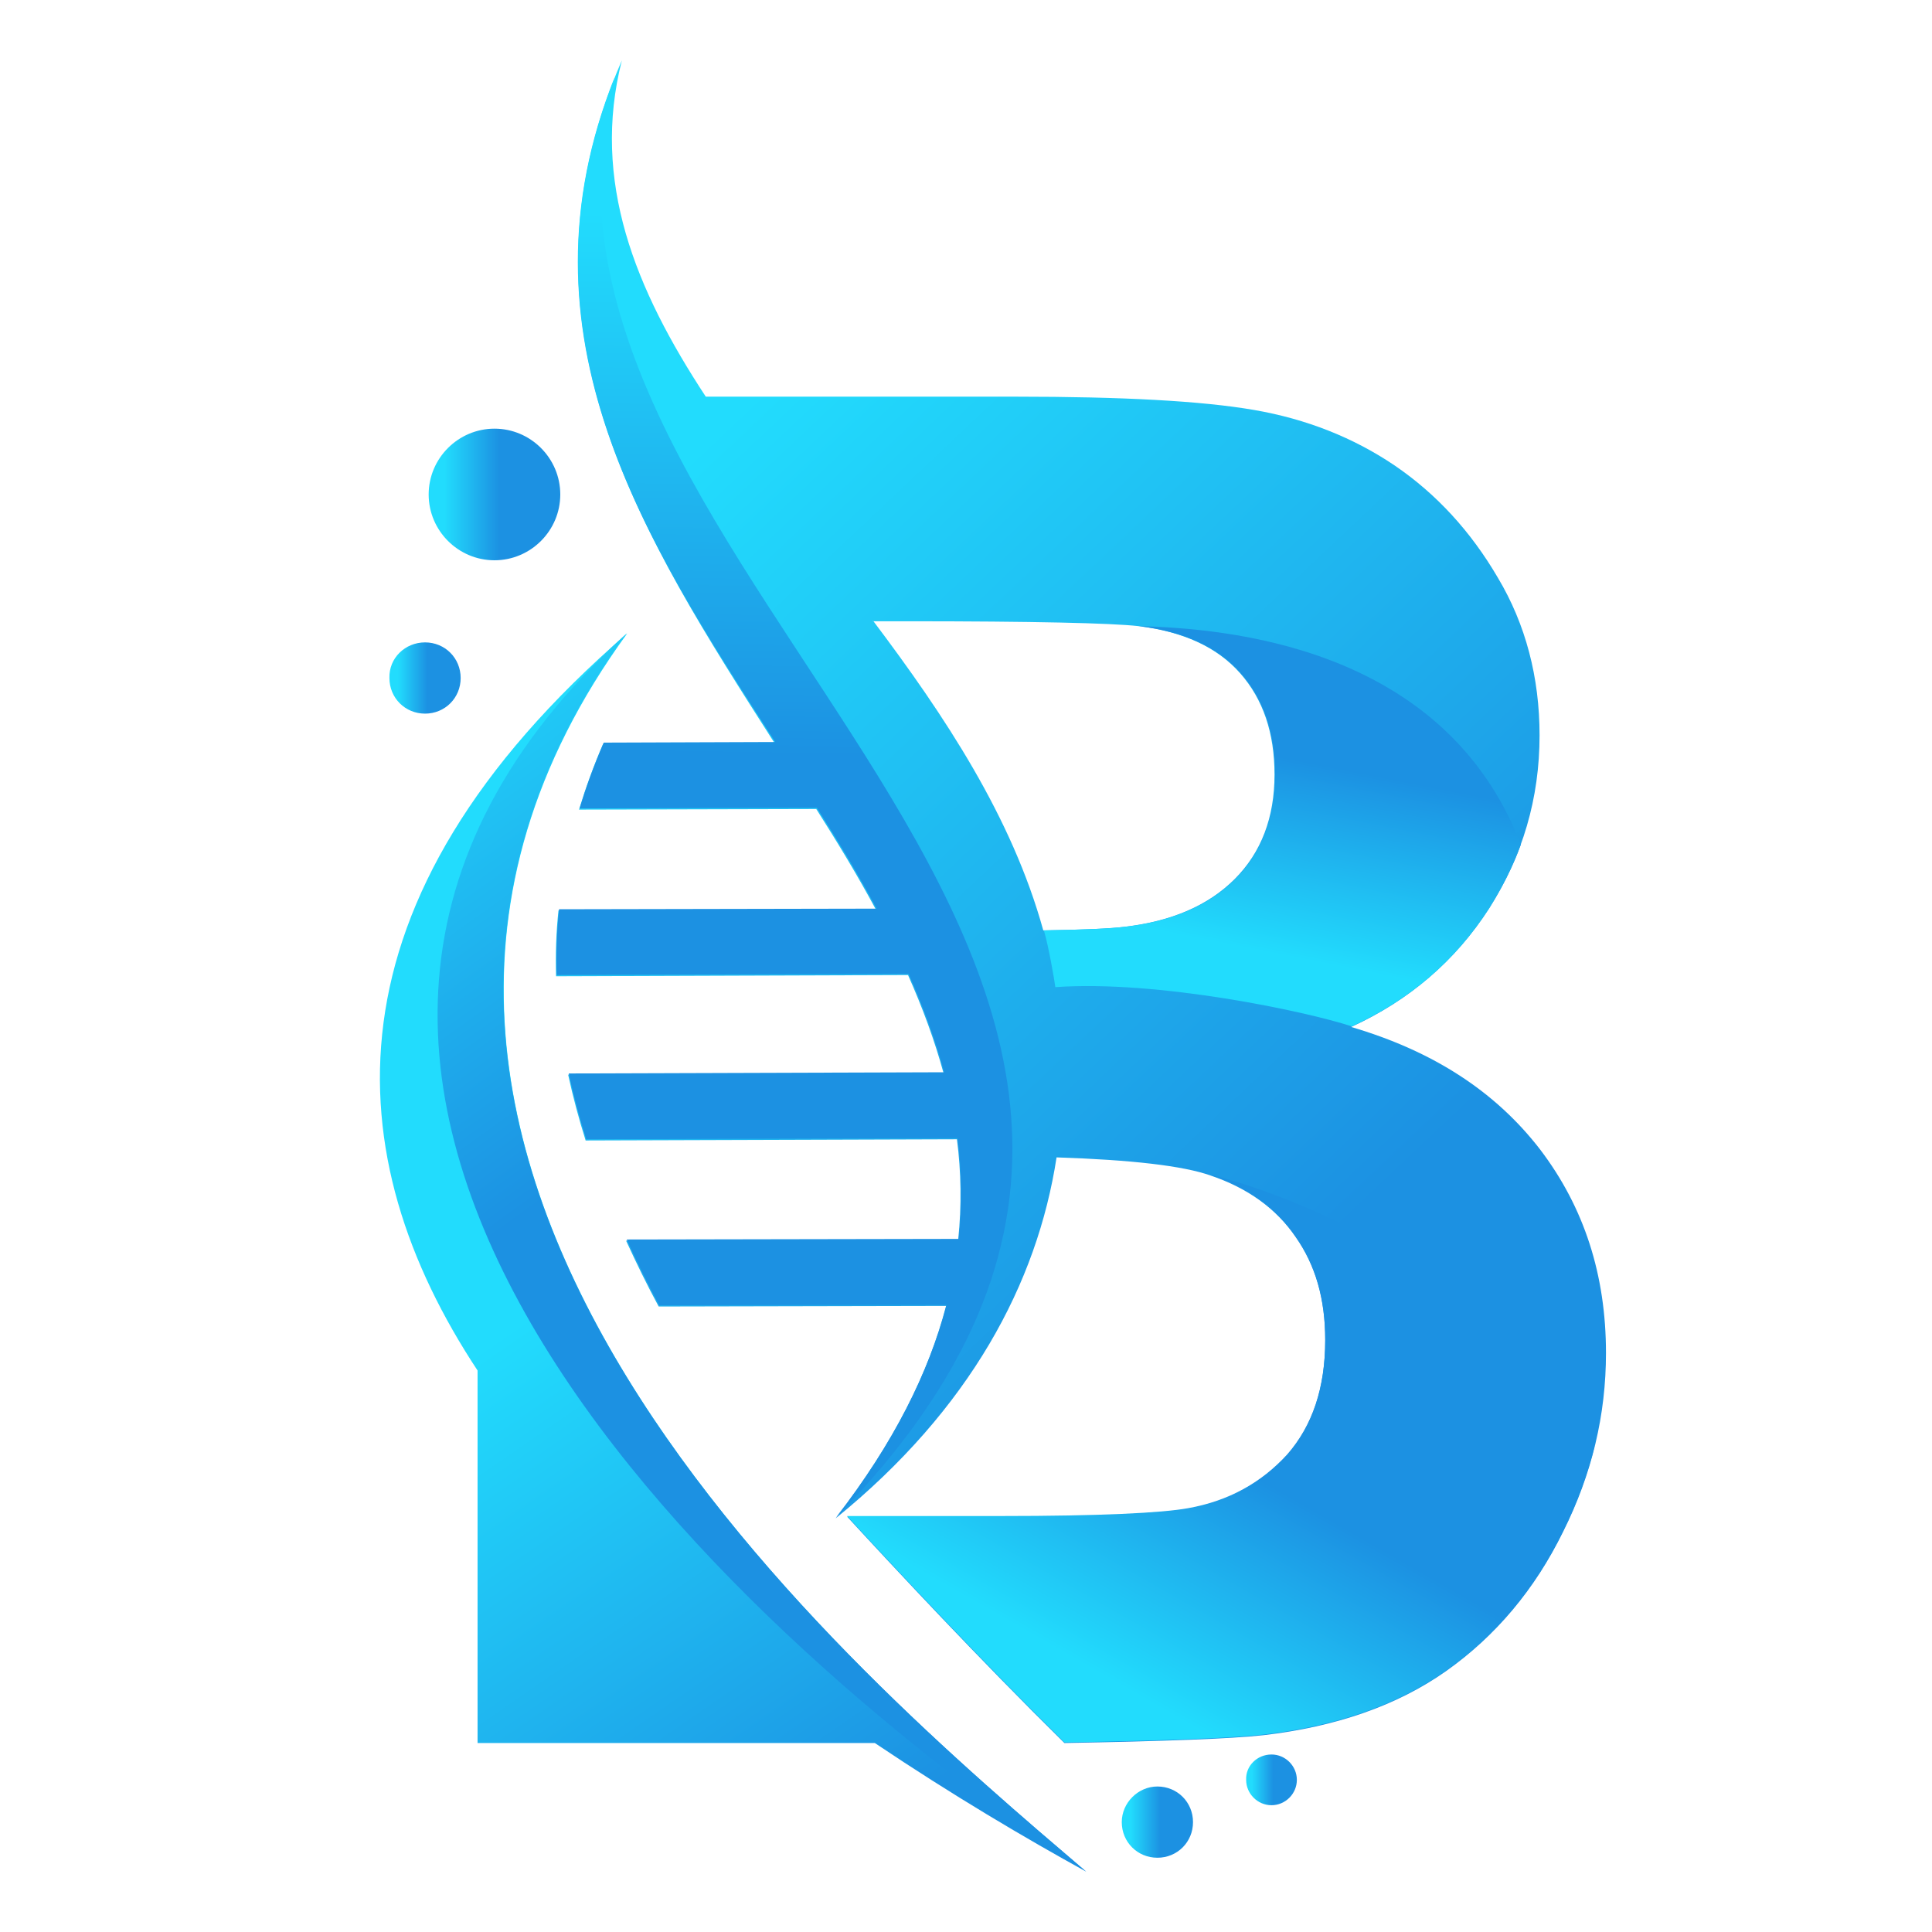 <?xml version="1.0" encoding="utf-8"?>
<!-- Generator: Adobe Illustrator 26.0.1, SVG Export Plug-In . SVG Version: 6.00 Build 0)  -->
<svg version="1.2" baseProfile="tiny" id="Layer_1" xmlns="http://www.w3.org/2000/svg" xmlns:xlink="http://www.w3.org/1999/xlink"
	 x="0px" y="0px" viewBox="0 0 32 32" overflow="visible" xml:space="preserve">
<g>
	<linearGradient id="SVGID_1_" gradientUnits="userSpaceOnUse" x1="7.448" y1="4.64" x2="35.026" y2="33.854">
		<stop  offset="0.121" style="stop-color:#22DCFD"/>
		<stop  offset="0.537" style="stop-color:#1C91E2"/>
	</linearGradient>
	<path fill-rule="evenodd" fill="url(#SVGID_1_)" d="M10.3,1c-0.51,2,0.22,3.79,1.39,5.57h5.13c1.77,0,3.08,0.07,3.95,0.22
		c0.87,0.15,1.65,0.46,2.33,0.92c0.69,0.47,1.26,1.09,1.71,1.86c0.46,0.77,0.69,1.65,0.69,2.61c0,1.04-0.28,2-0.84,2.87
		c-0.56,0.87-1.32,1.52-2.28,1.96c1.36,0.4,2.39,1.07,3.13,2.03c0.73,0.96,1.09,2.08,1.09,3.37c0,1.02-0.23,2-0.71,2.96
		c-0.47,0.96-1.12,1.73-1.94,2.31c-0.81,0.57-1.82,0.92-3.02,1.06c-0.54,0.06-1.64,0.1-3.3,0.13c-1.42-1.4-2.78-2.86-3.6-3.75h2.56
		c1.62,0,2.65-0.05,3.09-0.13c0.67-0.12,1.21-0.42,1.64-0.89c0.42-0.48,0.63-1.11,0.63-1.9c0-0.68-0.16-1.24-0.49-1.71
		c-0.32-0.47-0.79-0.81-1.41-1.02c-0.45-0.16-1.31-0.26-2.55-0.3c-0.32,2.08-1.43,4.17-3.66,5.98c0.96-1.24,1.54-2.41,1.83-3.52
		l-4.76,0.01c-0.19-0.35-0.37-0.72-0.54-1.09l5.5-0.01c0.06-0.57,0.05-1.13-0.02-1.67l-6.15,0.02c-0.11-0.35-0.21-0.72-0.29-1.09
		l6.22-0.02c-0.15-0.55-0.35-1.09-0.59-1.63l-5.83,0.02c-0.01-0.36,0-0.72,0.04-1.09l5.26-0.01c-0.3-0.56-0.64-1.12-0.99-1.67
		l-3.93,0.01c0.11-0.36,0.24-0.72,0.4-1.09l2.84-0.01C10.64,8.88,8.38,5.42,10.3,1L10.3,1z M14.46,10.28
		c1.19,1.58,2.3,3.25,2.82,5.13c0.66-0.01,1.11-0.03,1.35-0.06c0.77-0.09,1.38-0.35,1.82-0.79c0.44-0.44,0.66-1.02,0.66-1.73
		c0-0.69-0.19-1.25-0.57-1.68c-0.38-0.43-0.94-0.69-1.69-0.78c-0.45-0.05-1.73-0.08-3.84-0.08H14.46z"/>
	
		<linearGradient id="SVGID_00000000905213268042597650000003609001686256046486_" gradientUnits="userSpaceOnUse" x1="17.875" y1="28.907" x2="22.78" y2="20.316">
		<stop  offset="0.121" style="stop-color:#22DCFD"/>
		<stop  offset="0.537" style="stop-color:#1C91E2"/>
	</linearGradient>
	<path fill-rule="evenodd" fill="url(#SVGID_00000000905213268042597650000003609001686256046486_)" d="M26.41,23.96
		c-0.12,0.47-0.29,0.94-0.52,1.4c-0.47,0.96-1.12,1.73-1.94,2.31c-0.81,0.57-1.82,0.92-3.02,1.06c-0.54,0.06-1.64,0.1-3.3,0.13
		c-1.42-1.4-2.78-2.86-3.6-3.75h2.56c1.62,0,2.65-0.05,3.09-0.13c0.67-0.12,1.21-0.42,1.64-0.89c0.42-0.48,0.63-1.11,0.63-1.9
		c0-0.68-0.16-1.24-0.49-1.71c-0.32-0.47-0.79-0.81-1.41-1.02C20.06,19.45,24.28,20.42,26.41,23.96z"/>
	
		<linearGradient id="SVGID_00000125588129205602790540000002310782167470458030_" gradientUnits="userSpaceOnUse" x1="20.84" y1="16.701" x2="22.345" y2="9.1">
		<stop  offset="0.121" style="stop-color:#22DCFD"/>
		<stop  offset="0.537" style="stop-color:#1C91E2"/>
	</linearGradient>
	<path fill-rule="evenodd" fill="url(#SVGID_00000125588129205602790540000002310782167470458030_)" d="M25.19,13.99
		c-0.13,0.36-0.31,0.71-0.52,1.05c-0.56,0.87-1.32,1.52-2.28,1.96c-0.76-0.25-3.22-0.77-4.91-0.65c-0.02-0.14-0.11-0.67-0.19-0.94
		c0.66-0.01,1.11-0.03,1.35-0.06c0.77-0.09,1.38-0.35,1.82-0.79c0.44-0.44,0.66-1.02,0.66-1.73c0-0.69-0.19-1.25-0.57-1.68
		c-0.38-0.43-0.94-0.69-1.69-0.78C20.28,10.41,23.92,10.68,25.19,13.99z"/>
	
		<linearGradient id="SVGID_00000172425638044280372520000011015806014030703262_" gradientUnits="userSpaceOnUse" x1="13.263" y1="0.959" x2="12.918" y2="22.497">
		<stop  offset="0.121" style="stop-color:#22DCFD"/>
		<stop  offset="0.537" style="stop-color:#1C91E2"/>
	</linearGradient>
	<path fill-rule="evenodd" fill="url(#SVGID_00000172425638044280372520000011015806014030703262_)" d="M13.85,25.13
		c0.96-1.24,1.54-2.41,1.83-3.52l-4.76,0.01c-0.19-0.35-0.37-0.72-0.54-1.09l5.5-0.01c0.06-0.57,0.05-1.13-0.02-1.67l-6.15,0.02
		c-0.11-0.35-0.21-0.72-0.29-1.09l6.22-0.02c-0.15-0.55-0.35-1.09-0.59-1.63l-5.83,0.02c-0.01-0.36,0-0.72,0.04-1.09l5.26-0.01
		c-0.3-0.56-0.64-1.12-0.99-1.67l-3.93,0.01c0.11-0.36,0.24-0.72,0.4-1.09l2.84-0.01c-2.16-3.34-4.37-6.72-2.66-11.01
		C7.92,9.56,22.86,15.93,13.85,25.13z"/>
	
		<linearGradient id="SVGID_00000147937474726394801170000016846995588764518036_" gradientUnits="userSpaceOnUse" x1="8.331" y1="18.5" x2="22.257" y2="38.676">
		<stop  offset="0.121" style="stop-color:#22DCFD"/>
		<stop  offset="0.537" style="stop-color:#1C91E2"/>
	</linearGradient>
	<path fill-rule="evenodd" fill="url(#SVGID_00000147937474726394801170000016846995588764518036_)" d="M17.99,31
		c-1-0.55-2.22-1.27-3.5-2.13H7.91V22.7c-2.33-3.53-2.65-7.77,2.48-12.21C4.02,19.23,14.21,27.77,17.99,31z"/>
	
		<linearGradient id="SVGID_00000115488671154329461780000003111983210311191698_" gradientUnits="userSpaceOnUse" x1="4.38" y1="9" x2="16.907" y2="26.477">
		<stop  offset="0.121" style="stop-color:#22DCFD"/>
		<stop  offset="0.537" style="stop-color:#1C91E2"/>
	</linearGradient>
	<path fill-rule="evenodd" fill="url(#SVGID_00000115488671154329461780000003111983210311191698_)" d="M17.99,31
		c-6.26-4.21-15.71-13.14-7.61-20.51C4.02,19.23,14.21,27.77,17.99,31z"/>
	
		<linearGradient id="SVGID_00000077319785983640009430000016589551141848548010_" gradientUnits="userSpaceOnUse" x1="7.097" y1="8.191" x2="9.283" y2="8.191">
		<stop  offset="0.121" style="stop-color:#22DCFD"/>
		<stop  offset="0.537" style="stop-color:#1C91E2"/>
	</linearGradient>
	<path fill-rule="evenodd" fill="url(#SVGID_00000077319785983640009430000016589551141848548010_)" d="M8.19,7.1
		c0.6,0,1.09,0.49,1.09,1.09c0,0.6-0.49,1.09-1.09,1.09c-0.6,0-1.09-0.49-1.09-1.09C7.1,7.59,7.59,7.1,8.19,7.1z"/>
	
		<linearGradient id="SVGID_00000123417371886879848950000005303652684465785252_" gradientUnits="userSpaceOnUse" x1="6.445" y1="11.231" x2="7.627" y2="11.231">
		<stop  offset="0.121" style="stop-color:#22DCFD"/>
		<stop  offset="0.537" style="stop-color:#1C91E2"/>
	</linearGradient>
	<path fill-rule="evenodd" fill="url(#SVGID_00000123417371886879848950000005303652684465785252_)" d="M7.04,10.64
		c0.33,0,0.59,0.26,0.59,0.59c0,0.33-0.26,0.59-0.59,0.59c-0.33,0-0.59-0.26-0.59-0.59C6.44,10.9,6.71,10.64,7.04,10.64z"/>
	
		<linearGradient id="SVGID_00000123441563846630981040000006343372786988179887_" gradientUnits="userSpaceOnUse" x1="18.584" y1="30.183" x2="19.766" y2="30.183">
		<stop  offset="0.121" style="stop-color:#22DCFD"/>
		<stop  offset="0.537" style="stop-color:#1C91E2"/>
	</linearGradient>
	<path fill-rule="evenodd" fill="url(#SVGID_00000123441563846630981040000006343372786988179887_)" d="M19.17,29.59
		c0.33,0,0.59,0.26,0.59,0.59c0,0.33-0.26,0.59-0.59,0.59c-0.33,0-0.59-0.26-0.59-0.59C18.58,29.86,18.85,29.59,19.17,29.59z"/>
	
		<linearGradient id="SVGID_00000183217305030359991370000002920469659204082578_" gradientUnits="userSpaceOnUse" x1="20.635" y1="29.48" x2="21.478" y2="29.48">
		<stop  offset="0.121" style="stop-color:#22DCFD"/>
		<stop  offset="0.537" style="stop-color:#1C91E2"/>
	</linearGradient>
	<path fill-rule="evenodd" fill="url(#SVGID_00000183217305030359991370000002920469659204082578_)" d="M21.06,29.06
		c0.23,0,0.42,0.19,0.42,0.42c0,0.23-0.19,0.42-0.42,0.42c-0.23,0-0.42-0.19-0.42-0.42C20.63,29.25,20.82,29.06,21.06,29.06z"/>
</g>
</svg>
